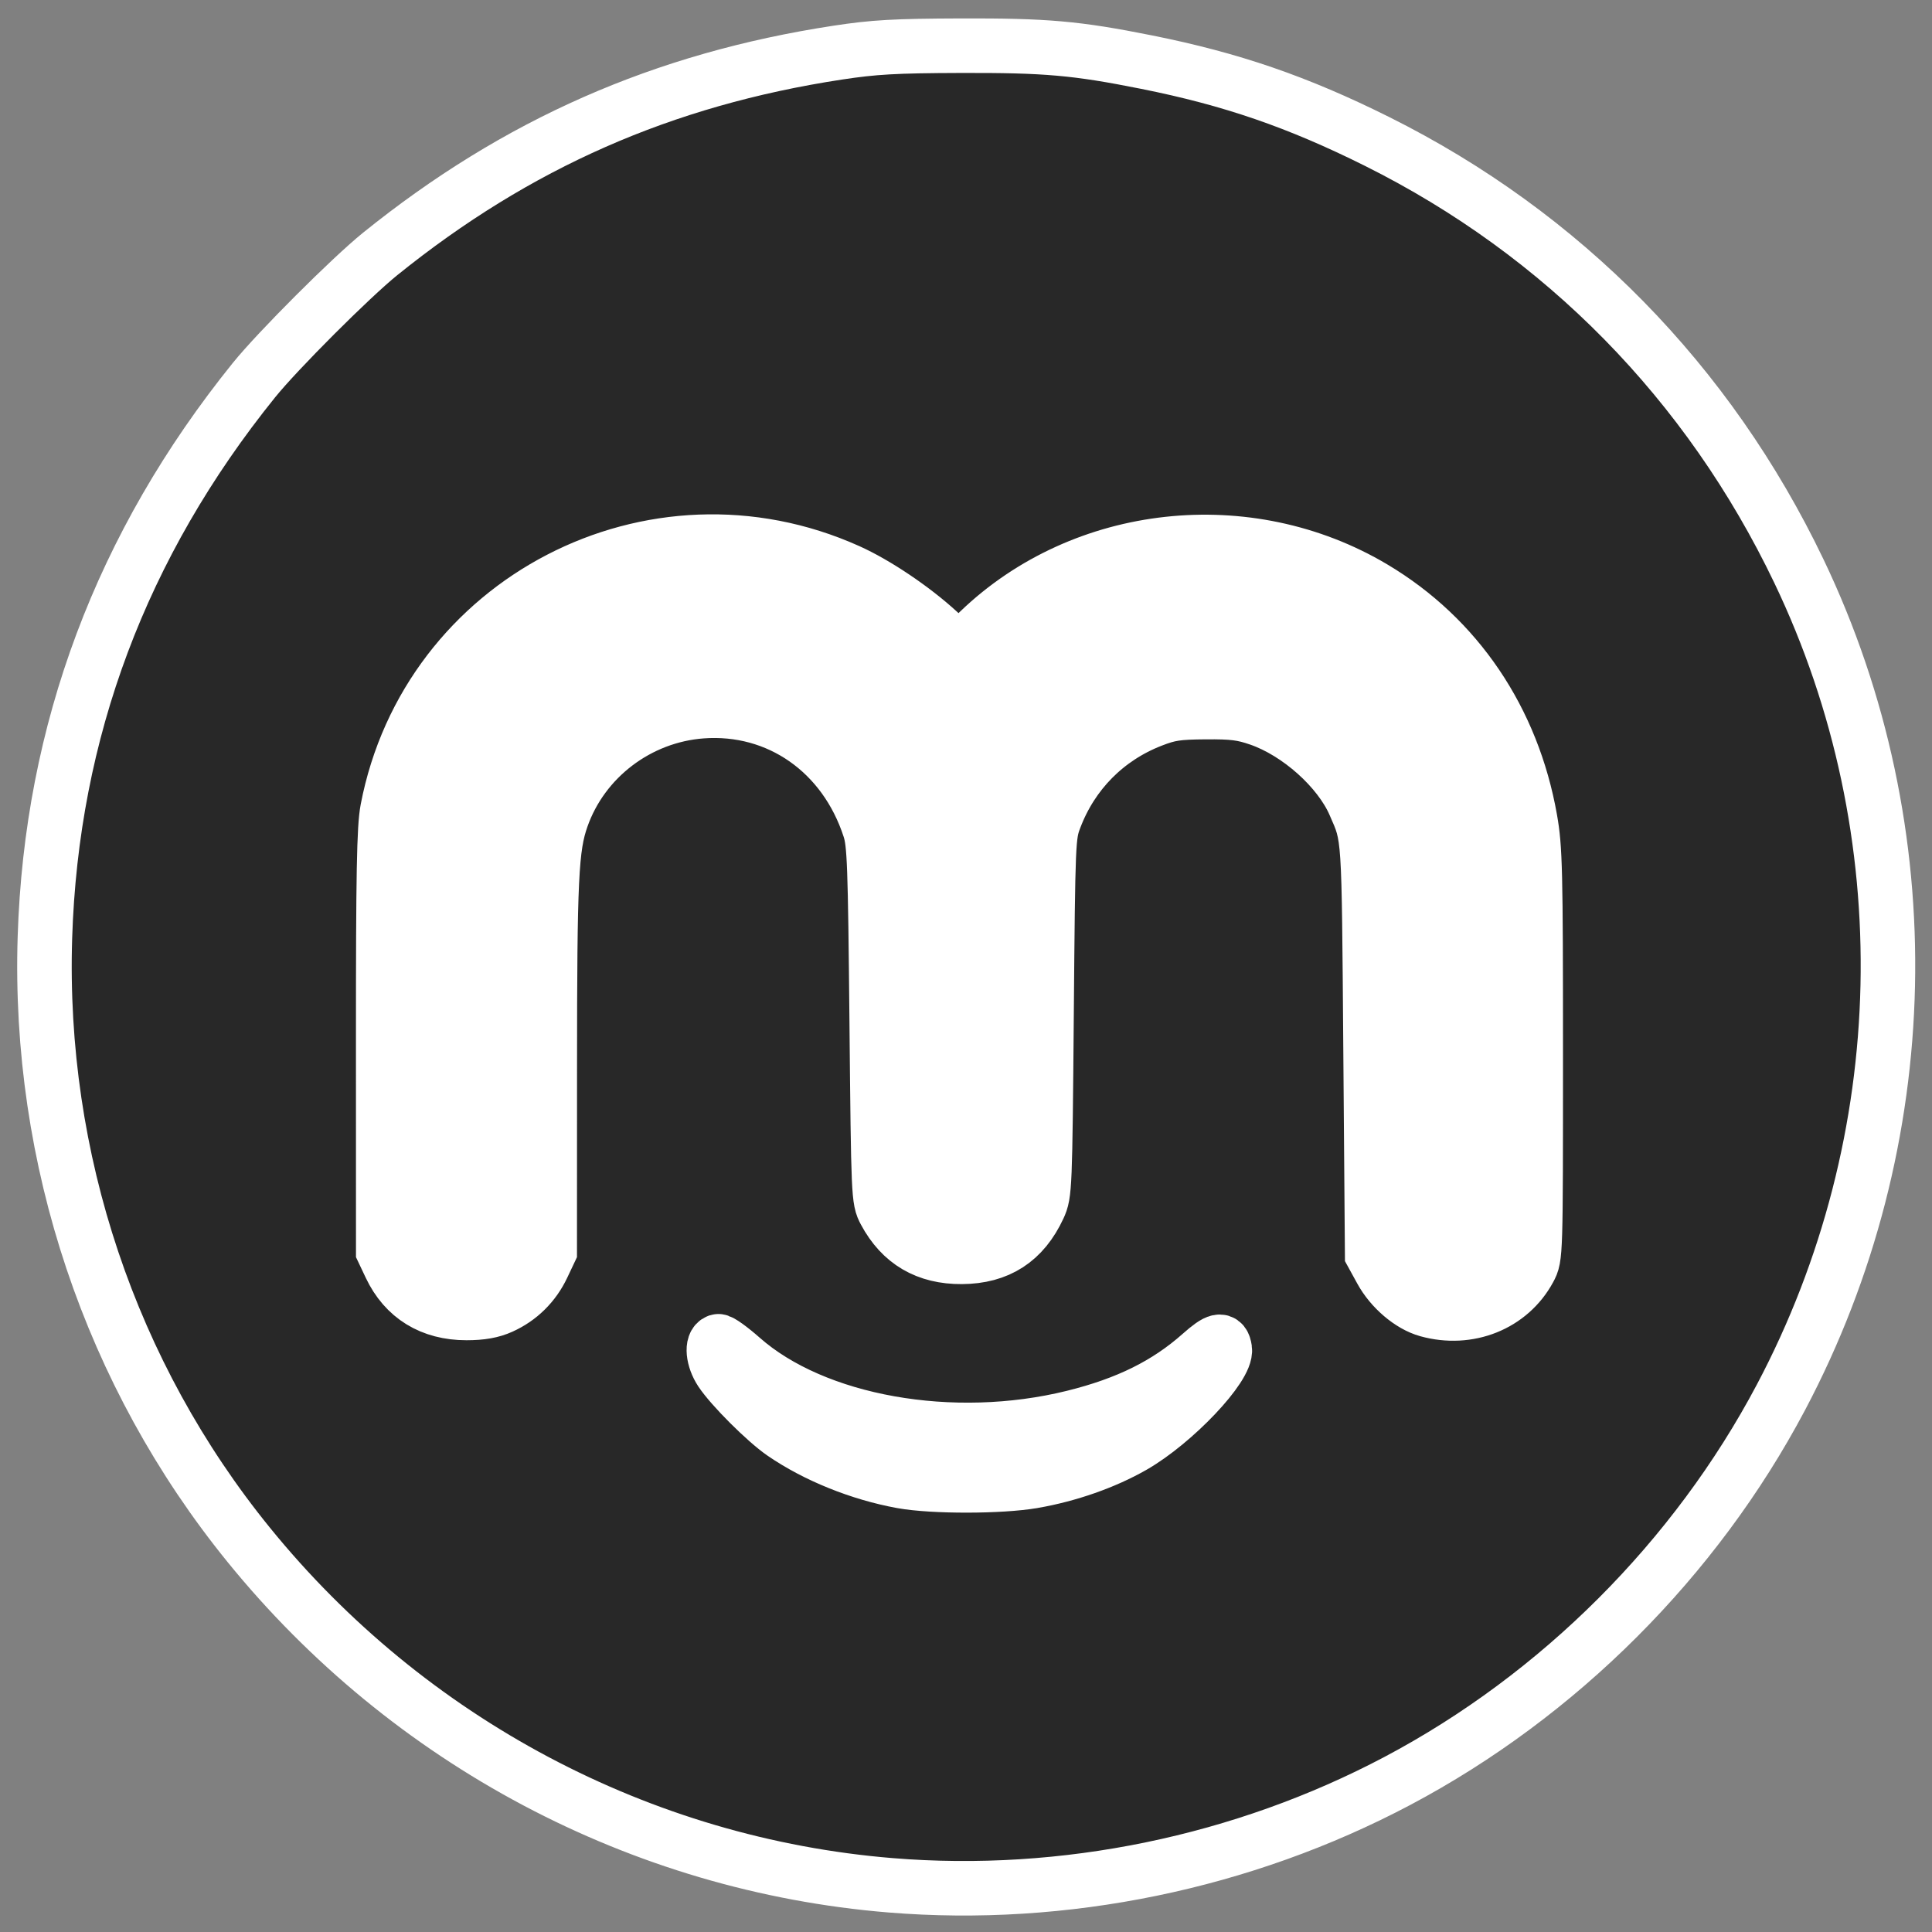 <?xml version="1.0" encoding="UTF-8" standalone="no"?>
<!-- Generator: Adobe Illustrator 19.0.0, SVG Export Plug-In . SVG Version: 6.00 Build 0)  -->

<svg
   version="1.1"
   id="Layer_1"
   x="0px"
   y="0px"
   viewBox="222 -264.9 700 700"
   style="enable-background:new 222 -264.9 700 700;"
   xml:space="preserve"
   sodipodi:docname="icon.svg"
   inkscape:version="1.2.2 (b0a8486, 2022-12-01)"
   inkscape:export-filename="icon.svg"
   inkscape:export-xdpi="32.091427"
   inkscape:export-ydpi="32.091427"
   xmlns:inkscape="http://www.inkscape.org/namespaces/inkscape"
   xmlns:sodipodi="http://sodipodi.sourceforge.net/DTD/sodipodi-0.dtd"
   xmlns="http://www.w3.org/2000/svg"
   xmlns:svg="http://www.w3.org/2000/svg"><rect x="222" y="-264.9" width="700" height="700" fill="#808080" stroke="none"/><defs
   id="defs14" /><sodipodi:namedview
   id="namedview12"
   pagecolor="#ffffff"
   bordercolor="#999999"
   borderopacity="1"
   inkscape:showpageshadow="0"
   inkscape:pageopacity="0"
   inkscape:pagecheckerboard="0"
   inkscape:deskcolor="#d1d1d1"
   showgrid="false"
   inkscape:zoom="0.41655959"
   inkscape:cx="-399.70272"
   inkscape:cy="255.6657"
   inkscape:window-width="1716"
   inkscape:window-height="801"
   inkscape:window-x="0"
   inkscape:window-y="25"
   inkscape:window-maximized="0"
   inkscape:current-layer="Layer_1" />
<style
   type="text/css"
   id="style2">
	.st0{fill:#0091EA;}
	.st1{fill:#FFFFFF;}
</style>
<g
   id="XMLID_46_">
	<g
   id="XMLID_45_">
		<g
   id="XMLID_58_">
			<circle
   id="XMLID_62_"
   class="st0"
   cx="572"
   cy="85.1"
   r="334.7" />
			<g
   id="XMLID_59_">
				<path
   id="XMLID_61_"
   class="st1"
   d="M777.3,45.5c-2.8-63.4-54.9-113.7-118.9-113.7c-35.5,0-67.5,15.7-89.3,40.3      c-21.8-24.6-53.8-40.3-89.3-40.3c-62.7,0-114.1,48.3-118.7,110.2c-0.2,1.3-0.2,3-0.2,4.6v134.3c0,16.5,13.3,29.8,29.8,29.8h0.7      c16.5,0,29.8-13.3,29.8-29.8v-130h0.2c0-32.7,26.6-59.2,59.2-59.2c32.7,0,59.2,26.6,59.2,59.2h0.2v109.7      c0,16.5,13.3,29.8,29.8,29.8h0.7c16.5,0,29.8-13.3,29.8-29.8v-110c0.2-32.7,26.6-58.8,59.2-58.8S719,18.5,719,51.1h0.2v130.2      c0,16.3,13.3,29.4,29.4,29.4h0.7c16.3,0,29.4-13.3,29.4-29.4V48.5C777.3,47,777.3,46.3,777.3,45.5z" />
				<path
   id="XMLID_60_"
   class="st1"
   d="M664.8,222.3c-1.3-2.2-5.7,2.2-5.7,2.2c-16.5,17.9-50.7,29.4-86.2,29.4      s-69.5-11.5-86.2-29.4c0,0-4.4-4.6-5.7-2.2c-1.7,2.6,0.9,6.8,0.9,6.8c21.1,30.5,53.3,44.2,91,44.2c37.7,0,69.9-13.7,91-44.2      C664.1,229,666.5,224.9,664.8,222.3z" />
			</g>
		</g>
	</g>
</g>
<path
   style="fill:#282828;fill-opacity:1;fill-rule:evenodd;stroke:#ffffff;stroke-width:19.755;paint-order:markers fill stroke"
   d="M 322.662,683.079 C 232.194,675.675 148.035,631.033 90.121,559.729 40.022,498.047 13.768,419.812 16.273,339.673 18.609,264.945 44.003,197.24 92.012,137.735 100.568,127.13 127.13,100.568 137.735,92.012 187.245,52.067 240.254,28.738 303.456,19.079 c 13.166,-2.012 20.84,-2.448 44.448,-2.524 31.082,-0.101 42.071,0.868 67.496,5.951 30.815,6.161 54.773,14.403 83.508,28.728 67.32,33.56 120.166,87.384 152.873,155.7 45.213,94.439 42.783,206.213 -6.507,299.344 -30.972,58.52 -80.476,108.024 -138.995,138.995 -55.926,29.599 -120.768,42.95 -183.616,37.806 z m 51.713,-146.454 c 12.848,-2.232 25.866,-6.798 36.13,-12.67 14.942,-8.549 34.164,-28.831 33.249,-35.082 -0.595,-4.064 -2.555,-3.662 -8.683,1.78 -12.322,10.943 -26.65,18.04 -46.159,22.86 -43.83,10.831 -93.708,1.944 -120.16,-21.408 -4.062,-3.586 -7.916,-6.347 -8.565,-6.134 -2.445,0.801 -1.9,6.433 1.054,10.897 3.819,5.771 16.155,18.083 22.461,22.416 11.964,8.222 27.847,14.631 43.138,17.404 11.139,2.02 35.732,1.988 47.536,-0.063 z M 181.635,473.481 c 6.63,-2.998 11.796,-8.091 14.94,-14.73 l 2.599,-5.487 0.019,-66.398 c 0.02,-68.956 0.539,-79.844 4.324,-90.612 7.575,-21.554 27.757,-36.887 50.774,-38.577 27.721,-2.036 51.816,14.805 60.79,42.488 1.754,5.41 2.021,12.693 2.574,70.239 0.607,63.187 0.655,64.274 2.999,68.651 5.885,10.993 15.094,16.4 27.8,16.321 13.231,-0.082 22.256,-5.916 27.885,-18.026 2.226,-4.789 2.312,-6.901 2.845,-69.691 0.538,-63.445 0.598,-64.881 2.973,-71.17 6.23,-16.496 18.741,-29.136 35.153,-35.517 6.323,-2.458 9.203,-2.898 19.492,-2.973 9.914,-0.073 13.382,0.364 19.395,2.442 14.207,4.909 29.046,18.166 34.591,30.901 5.381,12.359 5.173,9.186 5.792,88.389 l 0.583,74.629 3.292,5.997 c 3.664,6.674 10.551,12.531 16.764,14.256 14.852,4.125 29.878,-1.899 36.834,-14.766 2.365,-4.375 2.373,-4.635 2.373,-77.922 0,-66.714 -0.189,-74.6 -2.034,-85.053 -6.369,-36.079 -26.523,-65.864 -56.743,-83.857 C 452.133,185.914 392.488,192.427 354.808,228.614 l -7.364,7.072 -7.452,-6.832 c -9.22,-8.453 -22.601,-17.448 -32.714,-21.99 -70.641,-31.729 -152.377,10.606 -166.886,86.44 -1.254,6.556 -1.557,22.986 -1.549,84.054 l 0.011,75.905 2.599,5.487 c 5.255,11.096 14.786,16.963 27.561,16.963 5.376,0 9.165,-0.67 12.621,-2.233 z"
   id="path4464"
   transform="translate(222,-264.9)"
   inkscape:export-filename="path4464.svg"
   inkscape:export-xdpi="32.665489"
   inkscape:export-ydpi="32.665489" /></svg>
